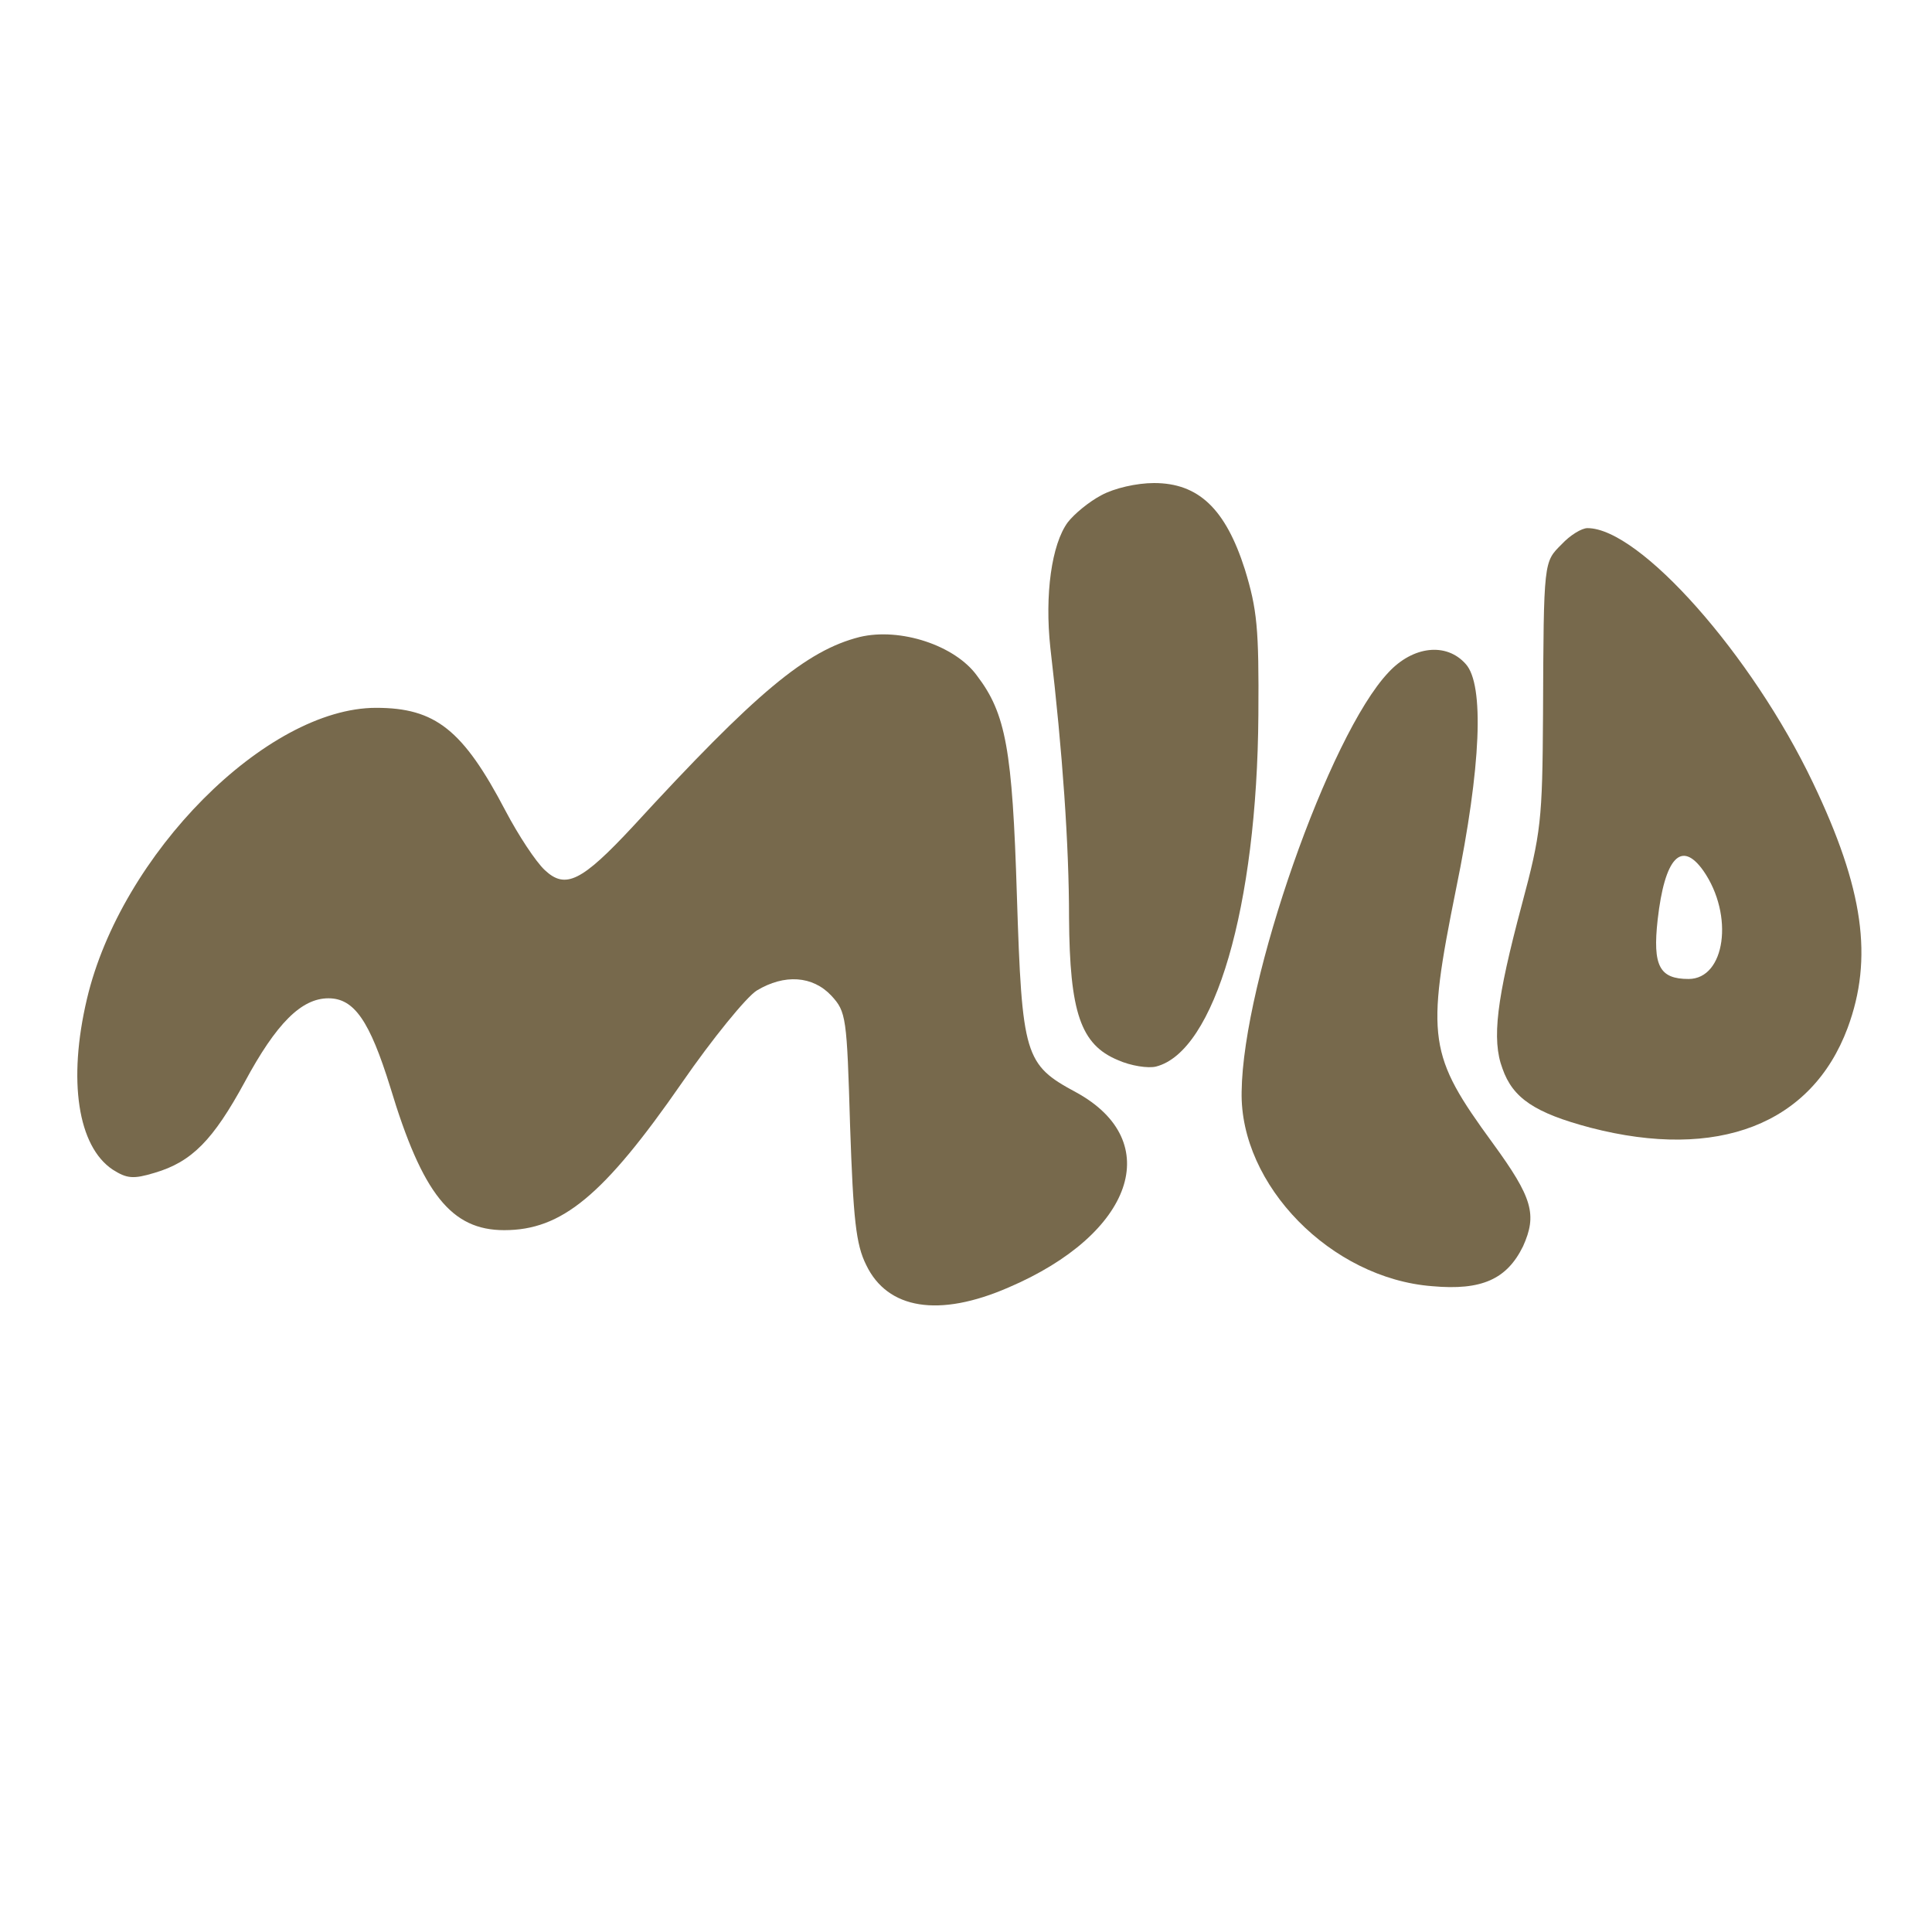  <svg  version="1.0" xmlns="http://www.w3.org/2000/svg"  width="300pt" height="299pt" viewBox="0 0 300 299"  preserveAspectRatio="xMidYMid meet">  <g transform="translate(0,299) scale(0.1,-0.1)" fill="#77694c" stroke="none"> <path d="M1710 2221 c-19 -10 -42 -29 -52 -42 -25 -34 -36 -112 -27 -195 19 -162 29 -307 29 -419 1 -147 18 -197 76 -221 20 -9 47 -13 59 -10 91 23 157 248 159 546 1 135 -2 164 -21 226 -30 94 -72 134 -141 134 -27 0 -62 -8 -82 -19z"/> <path d="M2425 2145 c-28 -28 -28 -24 -29 -265 -1 -164 -3 -183 -33 -295 -39 -146 -47 -209 -30 -254 16 -46 50 -69 137 -92 197 -51 343 5 399 155 40 108 25 216 -54 381 -95 199 -269 395 -350 395 -9 0 -27 -11 -40 -25z m220 -507 c48 -69 34 -168 -23 -168 -45 0 -56 20 -48 92 11 97 37 124 71 76z"/> <path d="M1335 2001 c-83 -21 -161 -86 -352 -294 -80 -86 -105 -98 -137 -68 -14 13 -41 54 -61 92 -66 126 -109 160 -201 160 -170 0 -396 -227 -449 -452 -30 -127 -14 -229 40 -265 22 -14 32 -15 65 -5 58 17 91 51 140 141 49 91 88 130 130 130 40 0 64 -35 96 -138 50 -166 95 -222 177 -222 89 0 154 53 276 229 47 68 100 133 116 143 43 26 87 23 116 -8 23 -25 24 -33 29 -202 5 -145 9 -184 25 -216 33 -69 113 -82 221 -35 194 83 244 227 105 303 -80 43 -84 56 -92 306 -7 226 -17 282 -62 341 -34 47 -119 75 -182 60z"/> <path d="M2156 1946 c-92 -97 -226 -479 -228 -651 -3 -145 139 -290 296 -302 77 -7 116 11 141 62 22 49 15 75 -47 160 -100 137 -104 162 -57 395 39 190 44 317 15 349 -30 34 -82 28 -120 -13z"/> </g> </svg> 